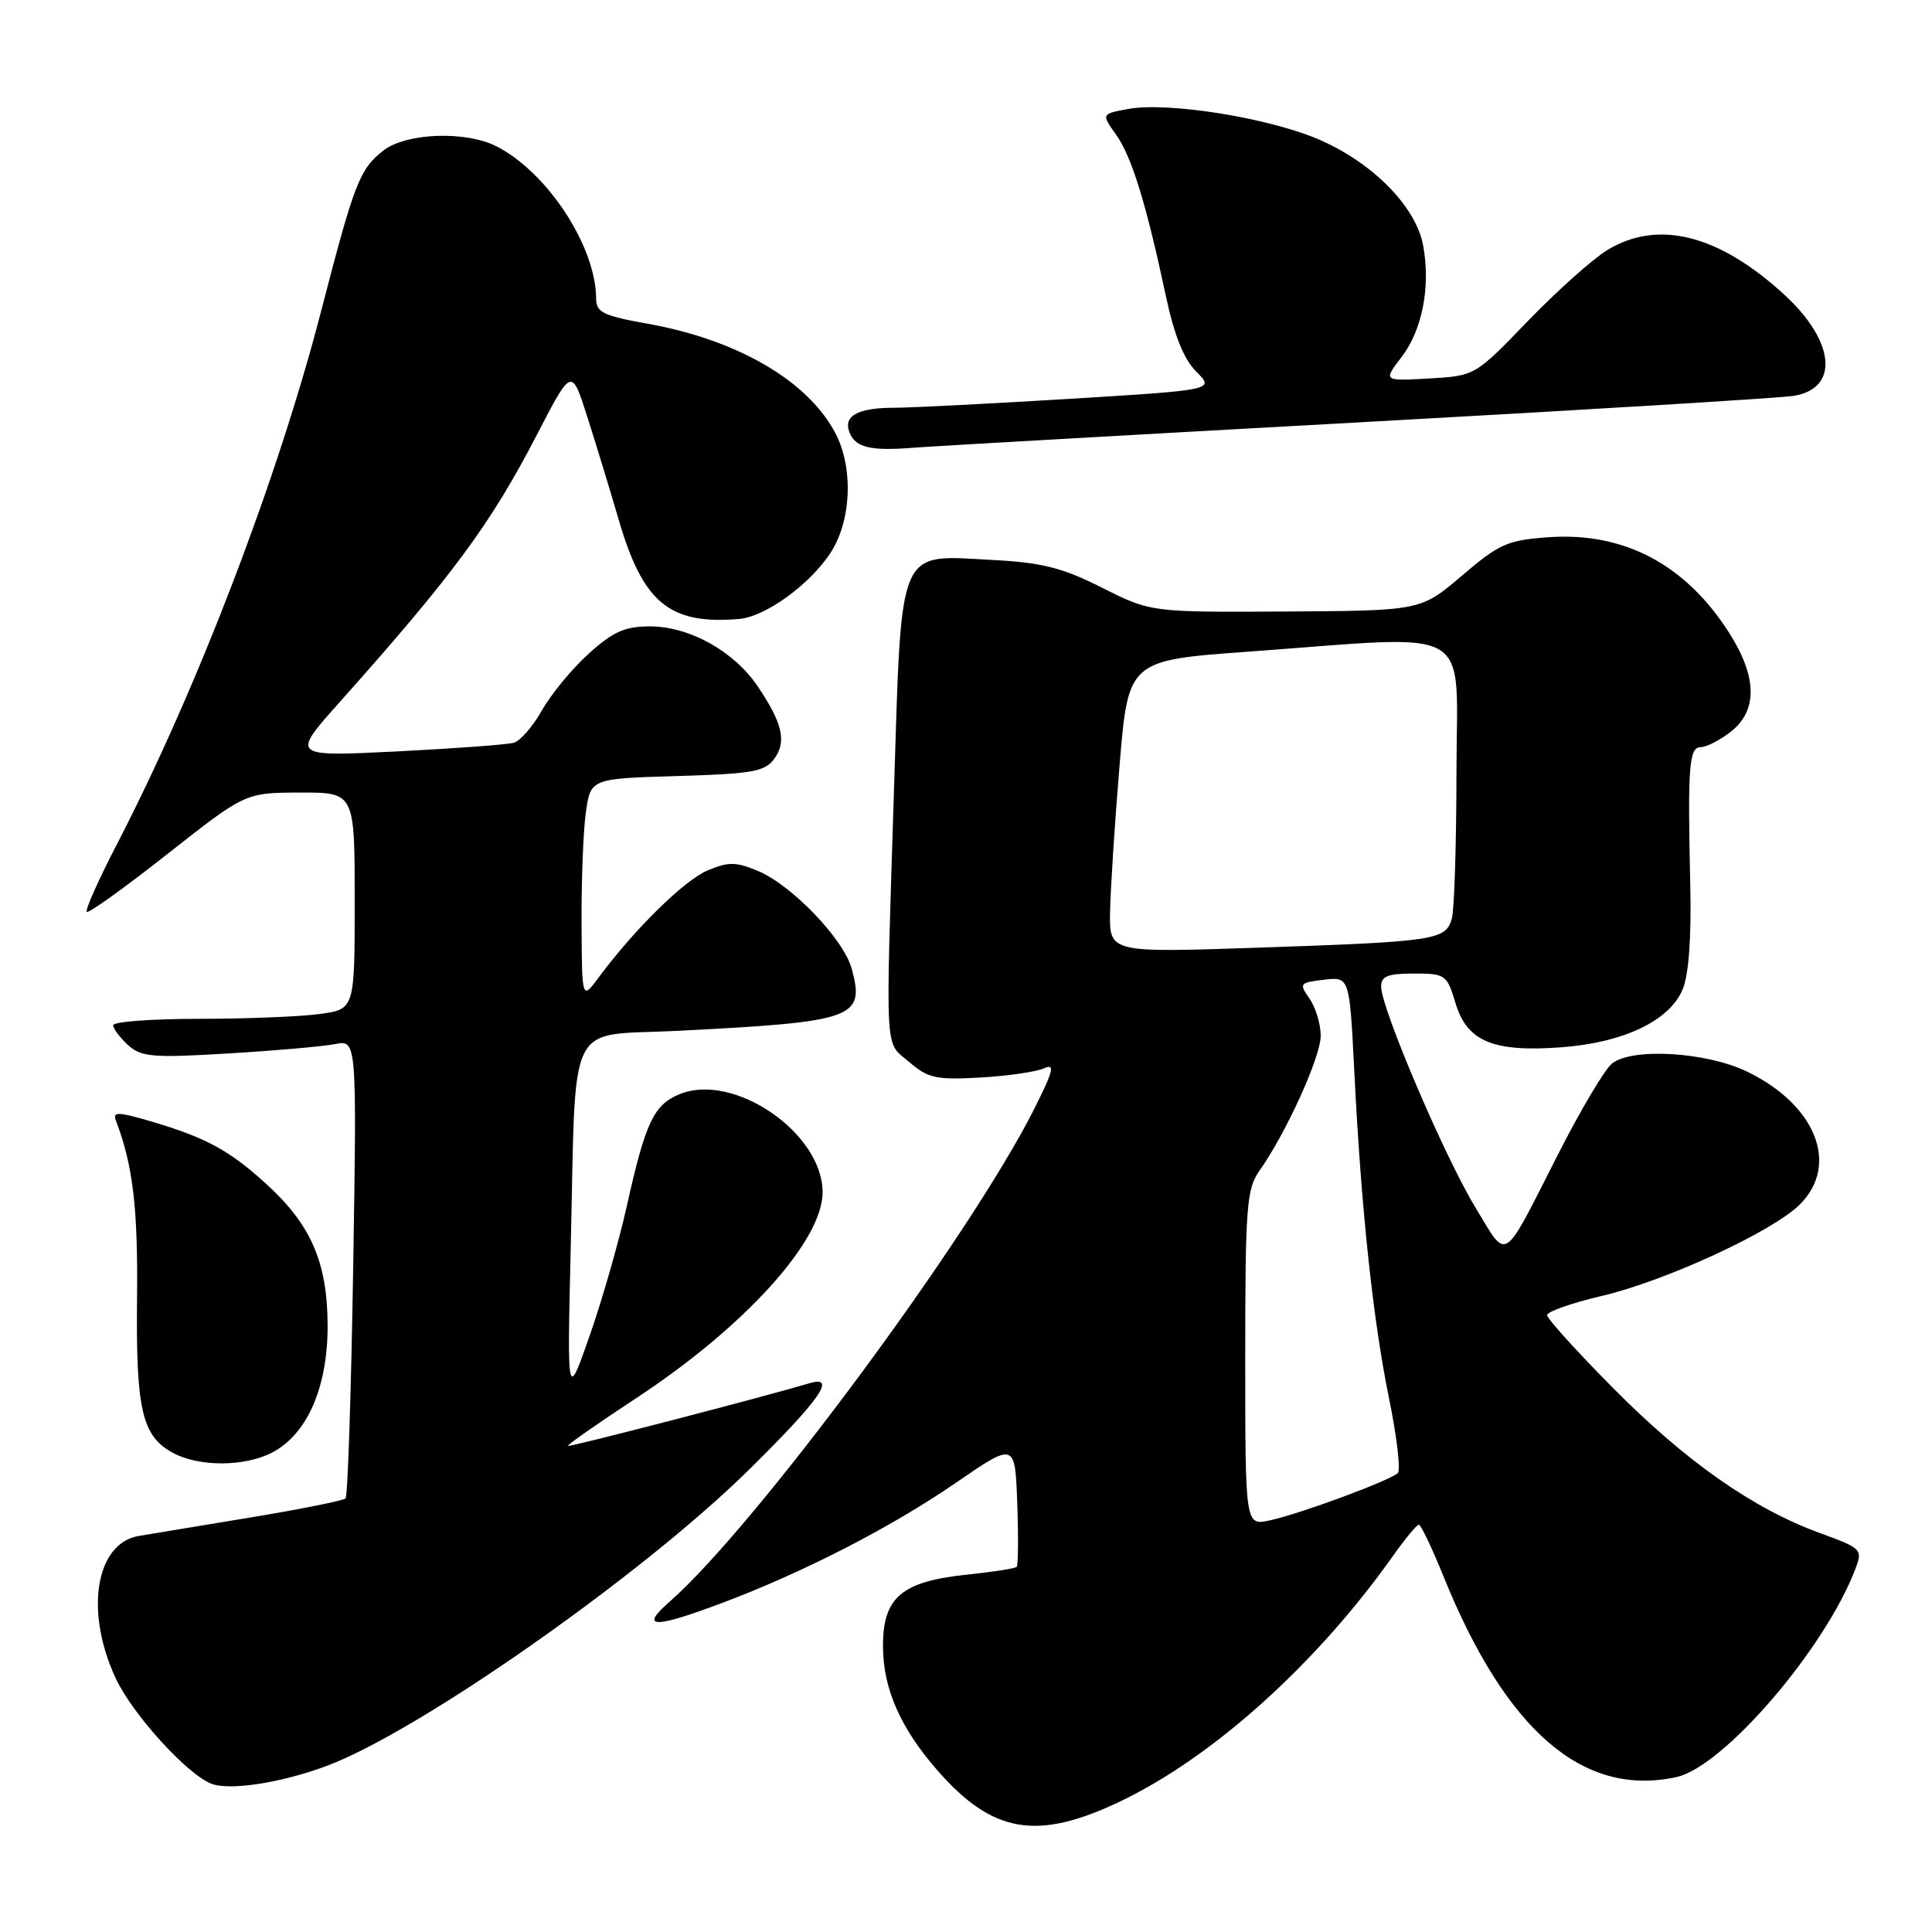 <?xml version="1.0" encoding="UTF-8" standalone="no"?>
<!DOCTYPE svg PUBLIC "-//W3C//DTD SVG 1.1//EN" "http://www.w3.org/Graphics/SVG/1.1/DTD/svg11.dtd" >
<svg xmlns="http://www.w3.org/2000/svg" xmlns:xlink="http://www.w3.org/1999/xlink" version="1.1" viewBox="0 0 256 256">
 <g >
 <path fill="currentColor"
d=" M 148.53 238.65 C 160.79 232.77 174.49 220.42 184.59 206.15 C 186.19 203.89 187.72 202.04 188.00 202.03 C 188.28 202.03 189.74 205.10 191.26 208.85 C 199.56 229.37 209.79 238.18 222.14 235.47 C 228.40 234.10 241.84 218.45 245.86 207.86 C 246.83 205.30 246.68 205.15 241.10 203.12 C 232.29 199.90 223.39 193.66 213.75 183.93 C 208.94 179.08 205.00 174.73 205.00 174.26 C 205.00 173.80 208.26 172.65 212.24 171.72 C 220.72 169.73 234.92 163.17 238.50 159.59 C 243.76 154.33 240.62 146.41 231.51 142.00 C 226.07 139.37 216.18 138.79 213.57 140.95 C 212.61 141.74 209.40 147.14 206.45 152.95 C 198.95 167.70 199.84 167.14 195.48 159.96 C 191.41 153.26 183.02 133.62 183.01 130.75 C 183.00 129.35 183.87 129.00 187.34 129.00 C 191.52 129.00 191.73 129.15 192.85 132.88 C 194.37 137.98 197.79 139.43 206.78 138.78 C 215.10 138.18 221.23 135.27 222.97 131.08 C 223.77 129.15 224.13 124.18 223.97 117.28 C 223.61 101.45 223.80 99.00 225.37 99.00 C 226.12 99.00 227.92 98.07 229.37 96.93 C 232.90 94.15 232.83 89.70 229.17 83.93 C 223.38 74.79 215.19 70.46 205.12 71.19 C 199.76 71.57 198.62 72.08 193.72 76.27 C 188.27 80.92 188.27 80.92 170.38 81.03 C 152.50 81.13 152.50 81.13 146.02 77.87 C 140.71 75.20 138.08 74.54 131.39 74.19 C 118.85 73.53 119.49 72.03 118.46 104.60 C 117.33 140.63 117.18 137.90 120.48 140.73 C 122.97 142.87 124.05 143.11 129.89 142.78 C 133.53 142.57 137.33 142.02 138.33 141.56 C 139.84 140.87 139.60 141.85 136.97 147.07 C 128.44 163.96 100.04 202.32 88.71 212.25 C 84.69 215.77 86.58 215.82 95.63 212.42 C 106.42 208.37 118.10 202.37 126.64 196.49 C 134.50 191.09 134.50 191.09 134.79 199.17 C 134.95 203.61 134.92 207.42 134.71 207.62 C 134.51 207.83 131.54 208.29 128.12 208.65 C 119.47 209.55 117.00 211.65 117.00 218.11 C 117.00 223.73 119.32 229.02 124.26 234.64 C 131.58 242.98 137.48 243.95 148.53 238.65 Z  M 43.27 234.00 C 55.55 229.41 85.00 208.76 99.17 194.82 C 108.64 185.49 110.96 182.18 107.25 183.29 C 101.06 185.13 75.46 191.77 75.26 191.59 C 75.13 191.46 79.18 188.63 84.26 185.29 C 98.67 175.82 109.00 164.42 109.00 157.99 C 109.00 150.10 97.19 142.02 90.01 145.00 C 86.62 146.40 85.52 148.74 83.06 159.80 C 81.99 164.59 79.77 172.32 78.13 177.00 C 75.15 185.50 75.15 185.50 75.62 165.50 C 76.36 134.30 74.86 137.35 89.79 136.59 C 113.27 135.40 114.63 134.91 112.86 128.37 C 111.79 124.44 104.92 117.28 100.42 115.40 C 97.50 114.18 96.52 114.18 93.75 115.34 C 90.66 116.65 84.06 123.13 79.31 129.54 C 77.11 132.50 77.11 132.50 77.06 122.39 C 77.03 116.83 77.28 110.23 77.62 107.72 C 78.25 103.17 78.25 103.17 89.71 102.83 C 99.68 102.54 101.35 102.25 102.59 100.55 C 104.26 98.27 103.70 95.83 100.39 90.93 C 97.25 86.28 91.34 83.00 86.12 83.00 C 82.80 83.00 81.23 83.70 78.00 86.62 C 75.80 88.61 73.02 91.98 71.82 94.11 C 70.62 96.24 68.94 98.18 68.07 98.42 C 67.21 98.67 60.21 99.18 52.53 99.57 C 38.56 100.26 38.56 100.26 45.03 93.01 C 60.03 76.20 65.01 69.44 71.12 57.65 C 75.74 48.72 75.74 48.72 77.78 55.11 C 78.91 58.62 80.80 64.83 81.99 68.90 C 85.20 79.89 88.72 82.79 97.91 82.02 C 101.36 81.73 107.09 77.63 109.94 73.42 C 112.80 69.20 113.14 62.09 110.71 57.43 C 107.08 50.48 97.75 45.03 85.84 42.90 C 79.96 41.85 79.00 41.39 78.99 39.59 C 78.98 32.70 72.60 22.91 65.85 19.42 C 61.75 17.30 53.79 17.59 50.77 19.97 C 47.66 22.41 46.95 24.24 42.61 41.00 C 36.82 63.41 26.14 91.30 15.45 111.95 C 13.04 116.60 11.26 120.60 11.50 120.83 C 11.73 121.06 16.55 117.60 22.21 113.14 C 32.50 105.04 32.50 105.04 39.75 105.02 C 47.00 105.00 47.00 105.00 47.00 119.36 C 47.00 133.73 47.00 133.73 42.36 134.36 C 39.81 134.71 32.61 135.00 26.36 135.00 C 20.11 135.00 15.00 135.38 15.00 135.85 C 15.00 136.31 15.89 137.49 16.97 138.48 C 18.72 140.06 20.22 140.19 30.22 139.59 C 36.43 139.22 42.80 138.66 44.39 138.35 C 47.28 137.78 47.28 137.78 46.80 167.90 C 46.53 184.47 46.08 198.26 45.79 198.55 C 45.50 198.83 39.92 199.96 33.38 201.04 C 26.85 202.12 20.11 203.24 18.40 203.52 C 12.64 204.48 11.18 213.63 15.39 222.50 C 17.65 227.25 24.77 235.08 28.00 236.35 C 30.40 237.30 37.27 236.24 43.27 234.00 Z  M 36.04 192.48 C 40.73 190.05 43.46 183.77 43.41 175.50 C 43.36 167.17 41.16 162.18 35.13 156.74 C 30.33 152.40 27.26 150.74 20.15 148.63 C 15.67 147.31 14.89 147.28 15.35 148.46 C 17.61 154.36 18.29 160.04 18.16 172.00 C 18.00 186.79 18.81 190.28 22.89 192.50 C 26.34 194.38 32.39 194.37 36.04 192.48 Z  M 180.00 55.97 C 209.98 54.32 235.94 52.74 237.69 52.45 C 243.73 51.47 243.17 45.26 236.50 39.11 C 227.81 31.10 219.75 29.04 213.00 33.12 C 211.07 34.29 206.34 38.52 202.47 42.52 C 195.45 49.80 195.45 49.80 189.36 50.15 C 183.27 50.50 183.27 50.50 185.73 47.29 C 188.48 43.69 189.58 37.93 188.57 32.50 C 187.62 27.46 182.11 21.77 175.12 18.64 C 168.55 15.68 154.79 13.44 149.43 14.45 C 145.94 15.10 145.94 15.10 147.87 17.82 C 149.95 20.74 151.87 26.95 154.47 39.16 C 155.59 44.44 156.85 47.58 158.52 49.25 C 160.94 51.67 160.94 51.67 141.72 52.85 C 131.15 53.49 120.70 54.03 118.50 54.03 C 113.68 54.03 111.72 55.10 112.55 57.27 C 113.33 59.30 115.31 59.78 121.00 59.33 C 123.47 59.13 150.02 57.62 180.00 55.97 Z  M 165.00 179.98 C 165.00 159.92 165.18 157.56 166.87 155.15 C 170.43 150.11 175.00 140.05 175.00 137.25 C 175.00 135.71 174.33 133.49 173.52 132.33 C 172.11 130.31 172.19 130.20 175.43 129.82 C 178.82 129.42 178.82 129.42 179.45 141.96 C 180.37 160.28 181.92 174.83 184.05 185.26 C 185.09 190.32 185.61 194.79 185.22 195.18 C 184.23 196.17 172.25 200.60 168.25 201.46 C 165.00 202.16 165.00 202.16 165.00 179.98 Z  M 147.09 120.87 C 147.14 117.92 147.70 109.20 148.34 101.50 C 149.50 87.50 149.50 87.50 165.50 86.34 C 195.92 84.14 193.00 82.46 192.99 102.25 C 192.98 111.74 192.71 120.49 192.38 121.69 C 191.61 124.57 190.27 124.77 166.75 125.57 C 147.00 126.24 147.00 126.24 147.09 120.87 Z "/>
</g>
</svg>